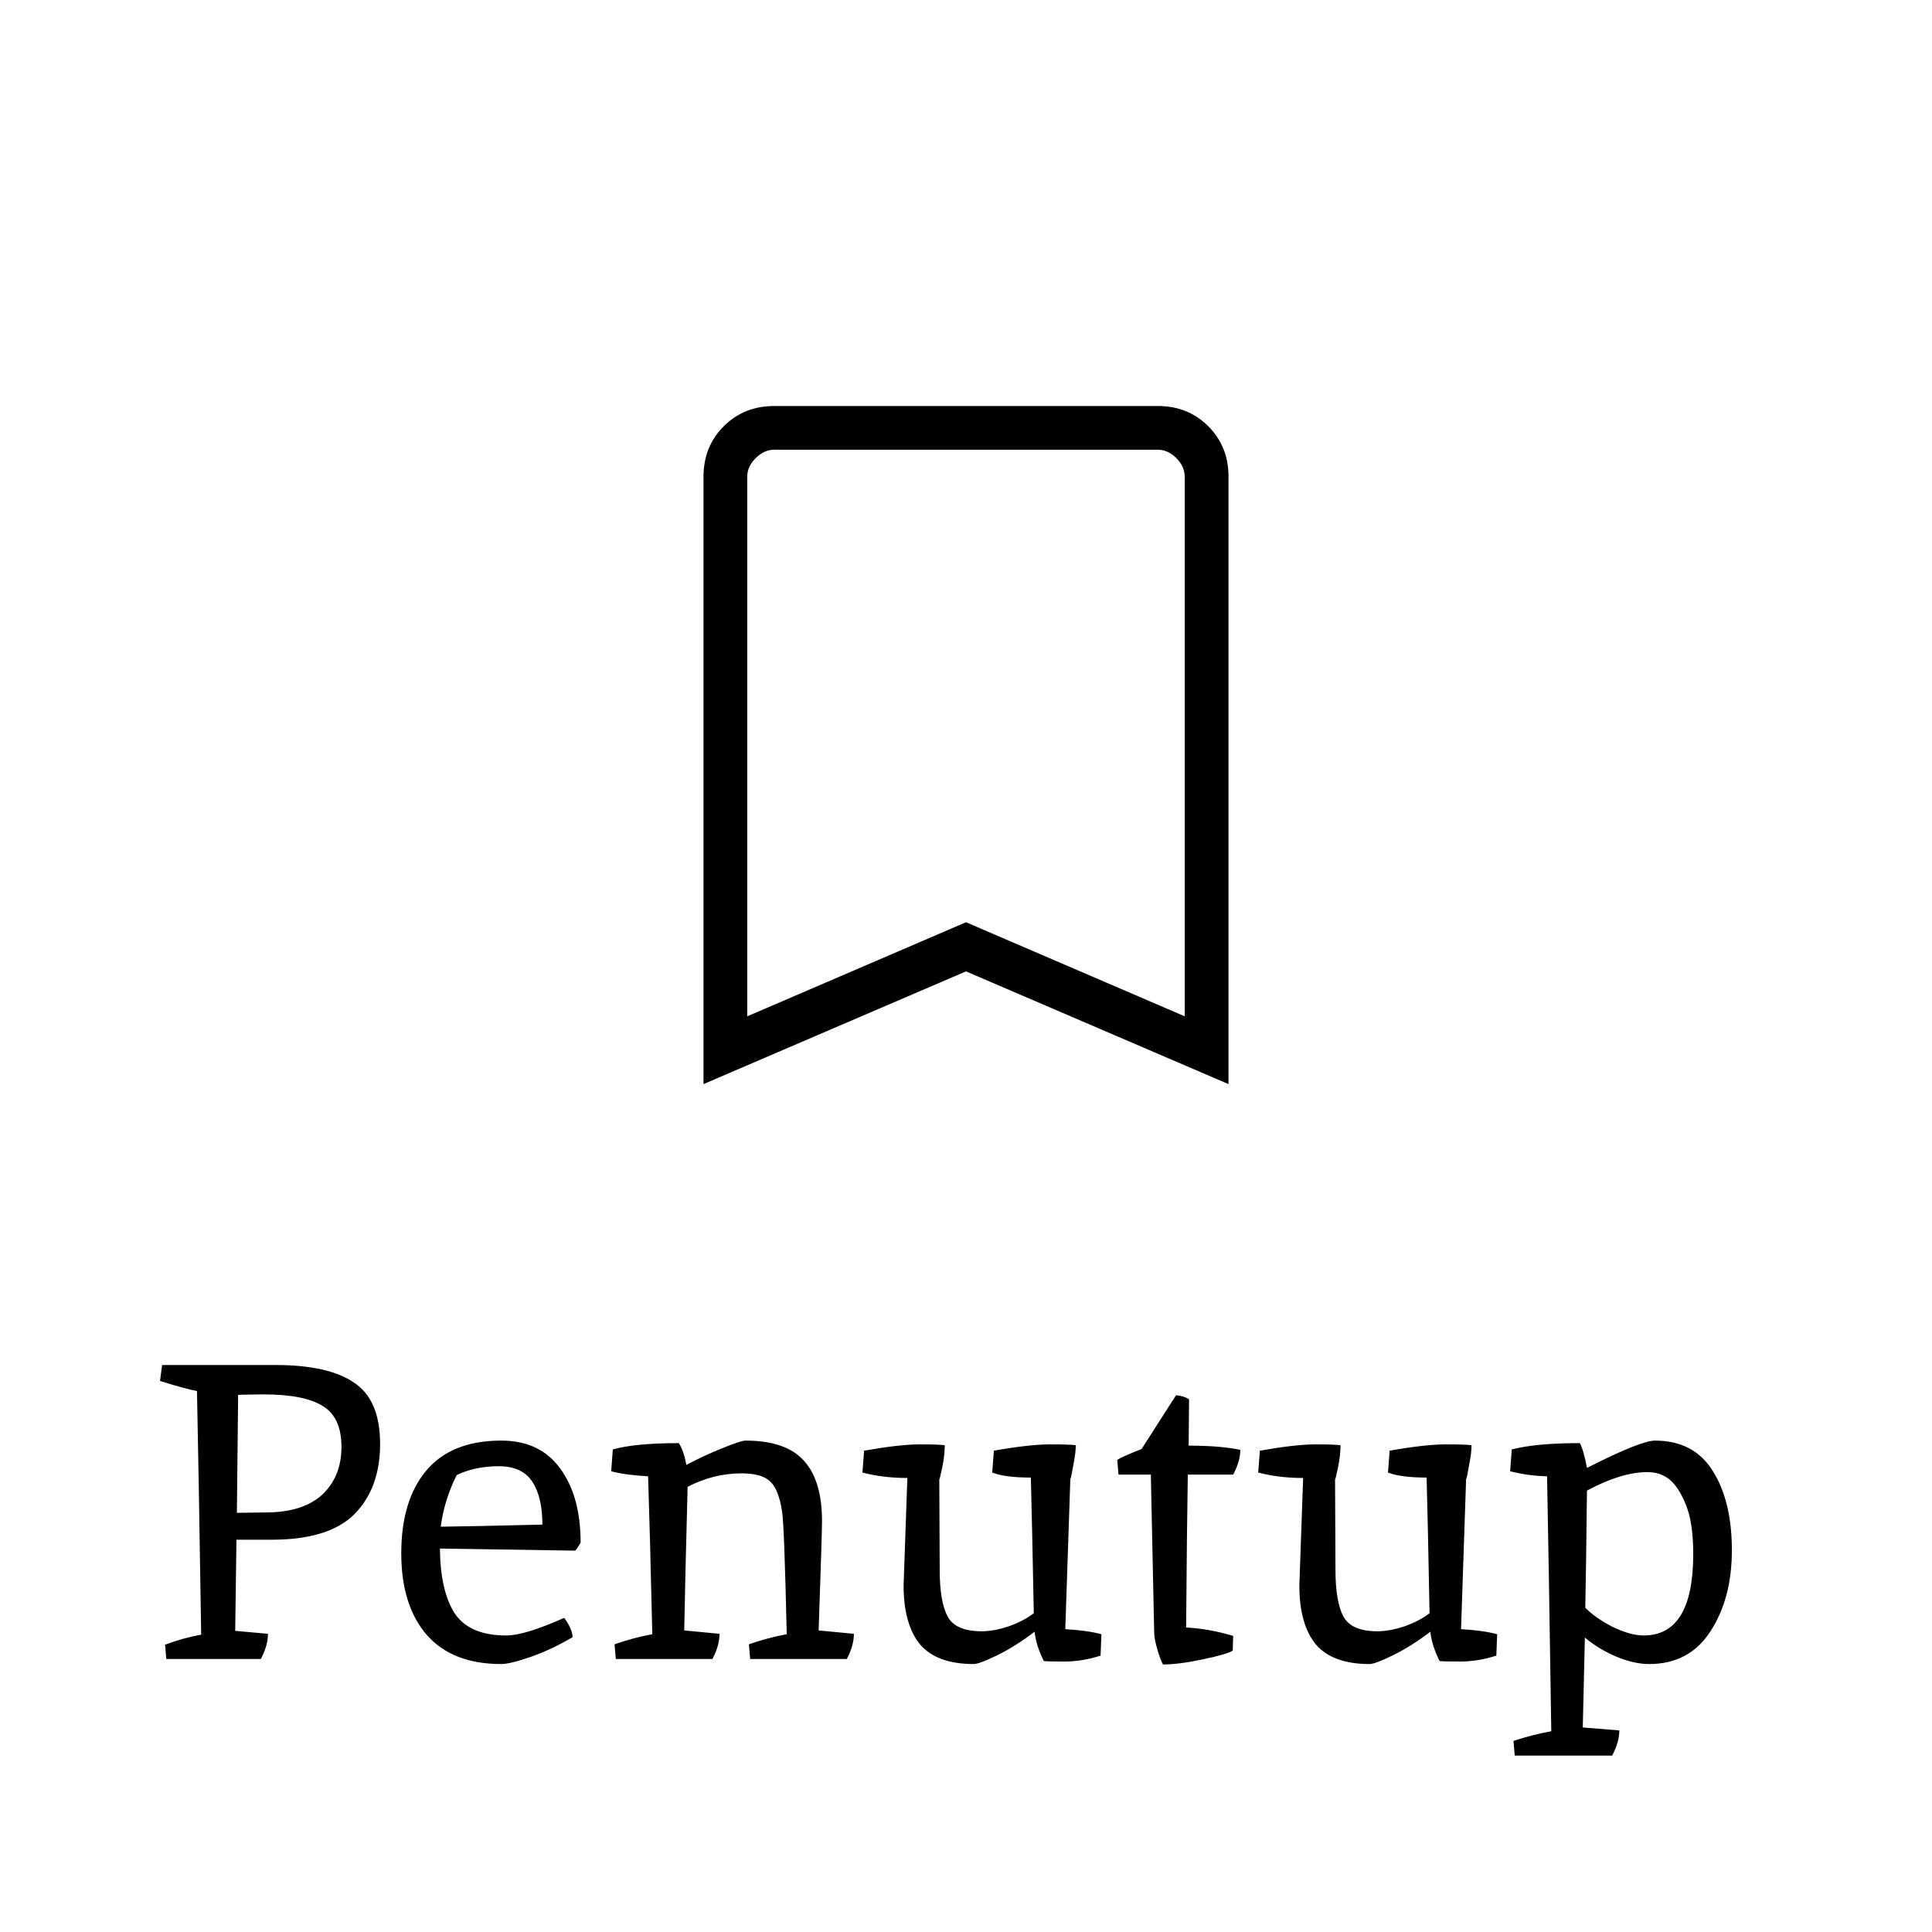 <svg width="46" height="46" viewBox="0 0 46 46" fill="none" xmlns="http://www.w3.org/2000/svg">
<path d="M6.55 32.5C7.397 32.5 8.023 32.64 8.43 32.92C8.843 33.193 9.05 33.68 9.05 34.38C9.05 35.08 8.847 35.637 8.44 36.05C8.033 36.457 7.377 36.66 6.47 36.66H5.63L5.6 38.83L6.38 38.9C6.38 39.087 6.323 39.287 6.21 39.5H3.96L3.93 39.16C4.21 39.053 4.497 38.973 4.79 38.92C4.75 36.32 4.717 34.387 4.69 33.12C4.51 33.087 4.217 33.007 3.81 32.88L3.86 32.5H6.55ZM6.37 36.01C6.943 36.003 7.38 35.86 7.68 35.58C7.98 35.293 8.13 34.917 8.13 34.45C8.13 33.983 7.983 33.66 7.69 33.48C7.397 33.293 6.927 33.2 6.28 33.2C6.16 33.2 5.957 33.203 5.67 33.21C5.67 33.217 5.66 34.153 5.64 36.02L6.37 36.01ZM12.054 38.94C12.348 38.94 12.808 38.8 13.434 38.52C13.561 38.693 13.628 38.847 13.634 38.98C13.294 39.18 12.961 39.337 12.634 39.45C12.308 39.563 12.074 39.62 11.934 39.62C11.161 39.62 10.571 39.39 10.164 38.93C9.758 38.463 9.554 37.813 9.554 36.98C9.554 36.147 9.751 35.493 10.144 35.02C10.544 34.54 11.141 34.3 11.934 34.3C12.548 34.3 13.014 34.52 13.334 34.96C13.661 35.4 13.824 35.99 13.824 36.73C13.771 36.823 13.728 36.887 13.694 36.92L10.474 36.87C10.481 37.543 10.598 38.057 10.824 38.41C11.058 38.763 11.468 38.94 12.054 38.94ZM12.914 36.3C12.914 35.86 12.834 35.52 12.674 35.28C12.514 35.033 12.248 34.91 11.874 34.91C11.501 34.91 11.168 34.98 10.874 35.12C10.674 35.52 10.548 35.93 10.494 36.35C11.021 36.343 11.828 36.327 12.914 36.3ZM17.752 34.3C18.392 34.3 18.855 34.46 19.142 34.78C19.428 35.093 19.572 35.573 19.572 36.22C19.572 36.407 19.545 37.273 19.491 38.82L20.331 38.9C20.331 39.087 20.275 39.287 20.162 39.5H17.861L17.831 39.15C18.138 39.043 18.438 38.963 18.732 38.91C18.692 37.163 18.655 36.193 18.622 36C18.595 35.8 18.548 35.627 18.482 35.48C18.415 35.333 18.315 35.23 18.181 35.17C18.048 35.11 17.872 35.08 17.651 35.08C17.212 35.08 16.785 35.187 16.372 35.4C16.331 36.92 16.305 38.06 16.291 38.82L17.131 38.9C17.131 39.087 17.075 39.287 16.962 39.5H14.662L14.632 39.15C14.938 39.043 15.238 38.963 15.531 38.91C15.492 37.217 15.458 35.963 15.431 35.15C15.065 35.13 14.771 35.09 14.552 35.03L14.591 34.51C14.951 34.41 15.475 34.36 16.162 34.36C16.241 34.48 16.302 34.653 16.341 34.88C16.628 34.727 16.915 34.593 17.201 34.48C17.495 34.36 17.678 34.3 17.752 34.3ZM23.374 38.84C23.567 38.84 23.784 38.8 24.024 38.72C24.264 38.633 24.46 38.53 24.614 38.41C24.587 36.99 24.564 35.913 24.544 35.18C24.13 35.18 23.824 35.14 23.624 35.06L23.664 34.54C24.23 34.44 24.674 34.39 24.994 34.39C25.32 34.39 25.527 34.397 25.614 34.41C25.614 34.53 25.594 34.69 25.554 34.89C25.52 35.09 25.497 35.2 25.484 35.22L25.364 38.79C25.717 38.81 26.004 38.85 26.224 38.91L26.204 39.42C25.91 39.513 25.627 39.56 25.354 39.56C25.08 39.56 24.914 39.557 24.854 39.55C24.727 39.297 24.654 39.063 24.634 38.85C24.307 39.097 24.004 39.287 23.724 39.42C23.45 39.553 23.27 39.62 23.184 39.62C22.597 39.62 22.17 39.463 21.904 39.15C21.644 38.83 21.514 38.363 21.514 37.75C21.514 37.743 21.544 36.89 21.604 35.19C21.217 35.19 20.86 35.147 20.534 35.06L20.574 34.54C21.14 34.44 21.58 34.39 21.894 34.39C22.207 34.39 22.407 34.397 22.494 34.41C22.494 34.57 22.474 34.747 22.434 34.94C22.394 35.133 22.37 35.227 22.364 35.22L22.374 37.38C22.374 37.887 22.437 38.257 22.564 38.49C22.69 38.723 22.96 38.84 23.374 38.84ZM27.481 38.88L27.401 35.11H26.631L26.601 34.76C26.668 34.713 26.861 34.627 27.181 34.5L28.001 33.22C28.134 33.233 28.238 33.267 28.311 33.32L28.301 34.42C28.801 34.42 29.211 34.453 29.531 34.52C29.531 34.7 29.474 34.897 29.361 35.11H28.281C28.267 35.91 28.254 37.123 28.241 38.75C28.614 38.77 28.988 38.837 29.361 38.95L29.351 39.3C29.258 39.36 29.017 39.43 28.631 39.51C28.251 39.59 27.938 39.63 27.691 39.63C27.657 39.577 27.614 39.463 27.561 39.29C27.508 39.11 27.481 38.973 27.481 38.88ZM32.797 38.84C32.991 38.84 33.207 38.8 33.447 38.72C33.687 38.633 33.884 38.53 34.037 38.41C34.011 36.99 33.987 35.913 33.967 35.18C33.554 35.18 33.247 35.14 33.047 35.06L33.087 34.54C33.654 34.44 34.097 34.39 34.417 34.39C34.744 34.39 34.951 34.397 35.037 34.41C35.037 34.53 35.017 34.69 34.977 34.89C34.944 35.09 34.921 35.2 34.907 35.22L34.787 38.79C35.141 38.81 35.427 38.85 35.647 38.91L35.627 39.42C35.334 39.513 35.051 39.56 34.777 39.56C34.504 39.56 34.337 39.557 34.277 39.55C34.151 39.297 34.077 39.063 34.057 38.85C33.731 39.097 33.427 39.287 33.147 39.42C32.874 39.553 32.694 39.62 32.607 39.62C32.021 39.62 31.594 39.463 31.327 39.15C31.067 38.83 30.937 38.363 30.937 37.75C30.937 37.743 30.967 36.89 31.027 35.19C30.641 35.19 30.284 35.147 29.957 35.06L29.997 34.54C30.564 34.44 31.004 34.39 31.317 34.39C31.631 34.39 31.831 34.397 31.917 34.41C31.917 34.57 31.897 34.747 31.857 34.94C31.817 35.133 31.794 35.227 31.787 35.22L31.797 37.38C31.797 37.887 31.861 38.257 31.987 38.49C32.114 38.723 32.384 38.84 32.797 38.84ZM37.735 38.99L37.685 41.13L38.555 41.2C38.555 41.387 38.498 41.587 38.385 41.8H36.065L36.035 41.45C36.341 41.35 36.641 41.273 36.935 41.22C36.895 38.5 36.861 36.477 36.835 35.15C36.535 35.143 36.241 35.103 35.955 35.03L35.995 34.51C36.381 34.41 36.921 34.36 37.615 34.36C37.675 34.467 37.731 34.663 37.785 34.95C38.638 34.517 39.178 34.3 39.405 34.3C40.025 34.3 40.485 34.543 40.785 35.03C41.085 35.51 41.235 36.137 41.235 36.91C41.235 37.677 41.065 38.32 40.725 38.84C40.391 39.36 39.905 39.62 39.265 39.62C39.025 39.62 38.761 39.56 38.475 39.44C38.195 39.32 37.948 39.17 37.735 38.99ZM39.225 35.05C38.811 35.05 38.331 35.197 37.785 35.49C37.771 36.73 37.758 37.66 37.745 38.28C37.911 38.447 38.131 38.6 38.405 38.74C38.685 38.873 38.928 38.94 39.135 38.94C39.921 38.94 40.315 38.293 40.315 37C40.315 36.507 40.258 36.12 40.145 35.84C40.031 35.553 39.901 35.35 39.755 35.23C39.608 35.11 39.431 35.05 39.225 35.05Z" fill="black"/>
<path d="M16.75 25.812V11.35C16.75 10.87 16.911 10.47 17.232 10.149C17.554 9.828 17.954 9.667 18.433 9.667H27.568C28.047 9.667 28.447 9.827 28.769 10.149C29.09 10.47 29.251 10.871 29.25 11.35V25.812L23 23.128L16.75 25.812ZM17.792 24.198L23 21.958L28.208 24.198V11.35C28.208 11.19 28.142 11.042 28.008 10.908C27.875 10.774 27.728 10.708 27.567 10.708H18.433C18.273 10.708 18.126 10.775 17.992 10.908C17.858 11.042 17.791 11.189 17.792 11.35V24.198Z" fill="black"/>
</svg>

